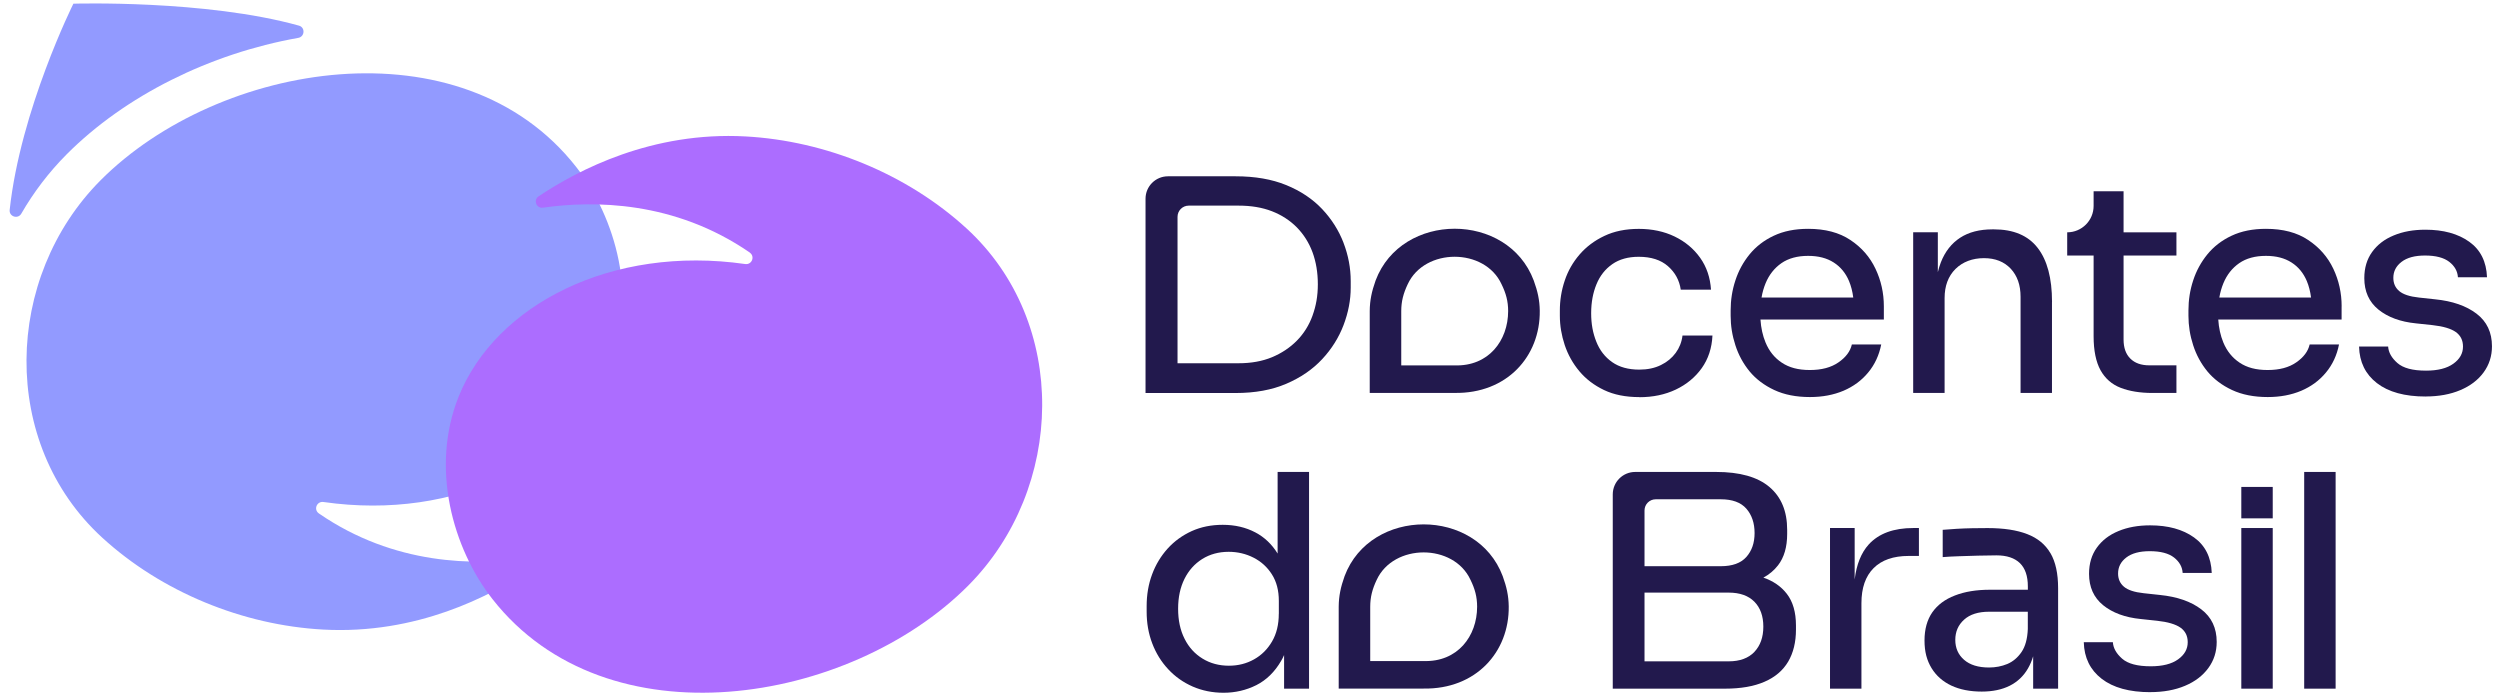 <svg width="316" height="88" viewBox="0 0 316 88" fill="none" xmlns="http://www.w3.org/2000/svg">
<path d="M169.821 30.688C169.219 29.12 168.315 27.694 167.116 26.422C165.911 25.149 164.405 24.141 162.585 23.397C160.766 22.653 158.633 22.284 156.18 22.284H147.629C146.067 22.284 144.795 23.551 144.795 25.118V49.677H156.18C158.633 49.677 160.766 49.29 162.585 48.509C164.405 47.728 165.911 46.696 167.116 45.405C168.315 44.12 169.219 42.681 169.821 41.102C170.423 39.516 170.731 37.936 170.731 36.35V35.538C170.731 33.878 170.423 32.268 169.821 30.694V30.688ZM165.905 39.891C165.462 41.114 164.799 42.171 163.919 43.063C163.04 43.954 161.989 44.649 160.766 45.159C159.543 45.663 158.141 45.915 156.555 45.915H148.84V27.405C148.84 26.625 149.473 25.991 150.254 25.991H156.555C158.141 25.991 159.543 26.225 160.766 26.698C161.989 27.172 163.04 27.854 163.919 28.739C164.792 29.631 165.456 30.682 165.905 31.893C166.348 33.104 166.575 34.45 166.575 35.932C166.575 37.413 166.348 38.661 165.905 39.884V39.891Z" fill="#22194D"/>
<path d="M183.855 49.671H173.134V39.3C173.147 37.96 173.386 36.829 173.878 35.452C177.155 26.735 190.587 26.729 193.863 35.452C194.361 36.817 194.607 37.936 194.626 39.27C194.699 45.048 190.47 49.77 183.868 49.665L183.855 49.671ZM183.855 46.185C188.165 46.333 190.624 43.044 190.63 39.325C190.63 38.083 190.359 37.075 189.794 35.925C187.667 31.297 180.075 31.297 177.935 35.925C177.388 37.081 177.118 38.089 177.118 39.325V46.185H183.855Z" fill="#22194D"/>
<path d="M207.222 50.194C205.488 50.194 204 49.898 202.753 49.302C201.505 48.706 200.466 47.919 199.636 46.929C198.806 45.94 198.191 44.833 197.779 43.61C197.374 42.386 197.165 41.157 197.165 39.915V39.245C197.165 37.96 197.367 36.7 197.779 35.477C198.185 34.253 198.812 33.153 199.654 32.175C200.496 31.198 201.541 30.411 202.789 29.821C204.037 29.225 205.494 28.93 207.148 28.93C208.802 28.93 210.338 29.249 211.672 29.895C213.006 30.54 214.082 31.438 214.9 32.587C215.717 33.737 216.172 35.083 216.271 36.614H212.447C212.275 35.428 211.734 34.438 210.83 33.645C209.927 32.852 208.697 32.458 207.136 32.458C205.802 32.458 204.689 32.766 203.798 33.387C202.906 34.007 202.236 34.85 201.794 35.932C201.351 37.007 201.123 38.225 201.123 39.589C201.123 40.954 201.339 42.104 201.775 43.192C202.205 44.28 202.875 45.14 203.779 45.774C204.683 46.407 205.826 46.72 207.209 46.72C208.248 46.72 209.158 46.53 209.939 46.142C210.72 45.761 211.34 45.245 211.814 44.599C212.281 43.954 212.57 43.228 212.668 42.411H216.455C216.381 43.997 215.926 45.368 215.103 46.53C214.273 47.691 213.179 48.595 211.82 49.241C210.461 49.886 208.925 50.206 207.216 50.206L207.222 50.194Z" fill="#22194D"/>
<path d="M238.119 38.722C238.119 37.038 237.768 35.458 237.061 33.971C236.354 32.483 235.303 31.272 233.889 30.337C232.482 29.391 230.699 28.924 228.547 28.924C226.887 28.924 225.443 29.212 224.207 29.797C222.972 30.374 221.951 31.167 221.146 32.151C220.34 33.141 219.744 34.241 219.351 35.452C218.951 36.663 218.754 37.923 218.754 39.239V39.909C218.754 41.169 218.951 42.411 219.351 43.634C219.744 44.858 220.347 45.964 221.146 46.942C221.951 47.913 222.99 48.7 224.262 49.296C225.535 49.892 227.041 50.187 228.775 50.187C230.361 50.187 231.768 49.917 233.023 49.388C234.27 48.853 235.309 48.091 236.139 47.083C236.969 46.087 237.516 44.901 237.787 43.542H234.074C233.877 44.409 233.318 45.159 232.383 45.804C231.455 46.45 230.25 46.77 228.769 46.77C227.287 46.77 226.15 46.462 225.221 45.841C224.293 45.227 223.611 44.372 223.162 43.284C222.806 42.417 222.59 41.446 222.523 40.389H238.119V38.722ZM222.658 37.61C222.769 36.958 222.941 36.362 223.168 35.809C223.611 34.733 224.281 33.885 225.172 33.264C226.064 32.649 227.189 32.342 228.547 32.342C229.838 32.342 230.908 32.618 231.781 33.178C232.648 33.731 233.287 34.512 233.711 35.514C233.975 36.141 234.154 36.841 234.252 37.61H222.664H222.658Z" fill="#22194D"/>
<path d="M259.37 38.163V49.671H255.399V37.499C255.399 36.036 254.987 34.862 254.164 33.971C253.327 33.079 252.202 32.63 250.77 32.63C249.338 32.63 248.084 33.092 247.168 34.001C246.252 34.917 245.797 36.147 245.797 37.678V49.665H241.826V29.36H244.942V34.401C245.047 33.958 245.182 33.534 245.33 33.147C245.865 31.788 246.676 30.756 247.764 30.049C248.852 29.342 250.211 28.991 251.846 28.991H252.03C254.508 28.991 256.352 29.772 257.557 31.327C258.768 32.883 259.376 35.163 259.376 38.157L259.37 38.163Z" fill="#22194D"/>
<path d="M268.419 32.305V42.915C268.419 43.954 268.702 44.759 269.274 45.325C269.845 45.897 270.645 46.179 271.684 46.179H275.101V49.671H272.095C270.509 49.671 269.163 49.45 268.05 49.019C266.938 48.589 266.089 47.845 265.505 46.794C264.928 45.743 264.632 44.31 264.632 42.503V32.298H261.294V29.366C263.139 29.366 264.632 27.872 264.632 26.028V24.172H268.419V29.366H275.101V32.298H268.419V32.305Z" fill="#22194D"/>
<path d="M295.984 38.722C295.984 37.038 295.634 35.458 294.933 33.971C294.226 32.483 293.168 31.272 291.755 30.337C290.347 29.391 288.564 28.924 286.412 28.924C284.753 28.924 283.308 29.212 282.072 29.797C280.837 30.374 279.816 31.167 279.011 32.151C278.206 33.141 277.609 34.241 277.216 35.452C276.816 36.663 276.62 37.923 276.62 39.239V39.909C276.62 41.169 276.816 42.411 277.216 43.634C277.609 44.858 278.212 45.964 279.011 46.942C279.816 47.913 280.855 48.7 282.128 49.296C283.4 49.892 284.906 50.187 286.64 50.187C288.226 50.187 289.634 49.917 290.888 49.388C292.136 48.853 293.175 48.091 294.004 47.083C294.834 46.087 295.381 44.901 295.652 43.542H291.939C291.742 44.409 291.183 45.159 290.248 45.804C289.326 46.45 288.115 46.77 286.634 46.77C285.152 46.77 284.015 46.462 283.087 45.841C282.165 45.227 281.476 44.372 281.027 43.284C280.671 42.417 280.456 41.446 280.388 40.389H295.978V38.722H295.984ZM280.523 37.61C280.634 36.958 280.806 36.362 281.033 35.809C281.476 34.733 282.146 33.885 283.038 33.264C283.929 32.649 285.054 32.342 286.412 32.342C287.703 32.342 288.773 32.618 289.646 33.178C290.513 33.731 291.152 34.512 291.576 35.514C291.841 36.141 292.019 36.841 292.117 37.61H280.529H280.523Z" fill="#22194D"/>
<path d="M306.607 50.12C303.957 50.12 301.904 49.554 300.447 48.429C298.99 47.304 298.234 45.761 298.185 43.806H301.861C301.91 44.55 302.297 45.239 303.029 45.884C303.76 46.53 304.965 46.849 306.65 46.849C308.131 46.849 309.287 46.56 310.098 45.976C310.916 45.392 311.322 44.673 311.322 43.806C311.322 43.013 311.02 42.405 310.412 41.968C309.803 41.538 308.82 41.243 307.461 41.095L305.383 40.874C303.404 40.677 301.824 40.093 300.631 39.128C299.445 38.163 298.848 36.841 298.848 35.157C298.848 33.872 299.174 32.772 299.832 31.856C300.49 30.94 301.394 30.239 302.562 29.76C303.723 29.274 305.057 29.034 306.57 29.034C308.844 29.034 310.695 29.544 312.115 30.559C313.535 31.573 314.285 33.073 314.358 35.046H310.682C310.633 34.278 310.27 33.632 309.588 33.098C308.906 32.569 307.885 32.298 306.527 32.298C305.242 32.298 304.252 32.563 303.557 33.098C302.863 33.632 302.518 34.303 302.518 35.12C302.518 35.815 302.764 36.368 303.262 36.792C303.754 37.21 304.584 37.487 305.746 37.61L307.787 37.831C309.988 38.052 311.74 38.661 313.037 39.651C314.334 40.641 314.985 42.011 314.985 43.77C314.985 45.005 314.635 46.105 313.928 47.071C313.221 48.036 312.238 48.786 310.977 49.314C309.717 49.849 308.254 50.114 306.6 50.114L306.607 50.12Z" fill="#22194D"/>
<path d="M161.491 59.654V69.97C160.76 68.783 159.819 67.898 158.688 67.302C157.465 66.656 156.088 66.337 154.551 66.337C153.113 66.337 151.809 66.601 150.635 67.13C149.461 67.665 148.447 68.396 147.592 69.337C146.738 70.283 146.08 71.371 145.625 72.601C145.164 73.837 144.937 75.177 144.937 76.609V77.316C144.937 78.748 145.17 80.088 145.643 81.324C146.111 82.56 146.787 83.654 147.66 84.588C148.539 85.535 149.572 86.26 150.764 86.783C151.951 87.299 153.254 87.564 154.662 87.564C156.143 87.564 157.526 87.238 158.805 86.599C160.078 85.953 161.123 84.933 161.934 83.537C162.075 83.304 162.198 83.058 162.309 82.799V87.047H165.463V59.654H161.491ZM161.639 77.58C161.639 78.939 161.356 80.107 160.785 81.084C160.213 82.062 159.457 82.818 158.504 83.347C157.551 83.881 156.494 84.146 155.332 84.146C154.096 84.146 152.983 83.851 152.012 83.254C151.035 82.658 150.272 81.828 149.731 80.746C149.184 79.671 148.914 78.404 148.914 76.947C148.914 75.49 149.184 74.255 149.713 73.179C150.248 72.103 150.998 71.267 151.963 70.658C152.928 70.056 154.041 69.749 155.301 69.749C156.438 69.749 157.496 70.001 158.455 70.492C159.42 70.984 160.194 71.691 160.772 72.607C161.356 73.523 161.645 74.642 161.645 75.951V77.587L161.639 77.58Z" fill="#22194D"/>
<path d="M179.933 87.041H169.212V76.671C169.225 75.33 169.464 74.199 169.956 72.822C173.233 64.105 186.665 64.099 189.941 72.822C190.439 74.187 190.685 75.306 190.704 76.64C190.777 82.418 186.548 87.14 179.946 87.035L179.933 87.041ZM179.933 83.556C184.243 83.703 186.702 80.414 186.708 76.695C186.708 75.453 186.437 74.445 185.872 73.296C183.745 68.667 176.153 68.667 174.014 73.296C173.466 74.451 173.196 75.46 173.196 76.695V83.556H179.933Z" fill="#22194D"/>
<path d="M225.855 75.06C225.129 74.119 224.139 73.437 222.892 73.013C223.623 72.619 224.244 72.097 224.742 71.457C225.51 70.468 225.898 69.146 225.898 67.486V66.97C225.898 64.615 225.148 62.814 223.648 61.548C222.148 60.282 219.904 59.654 216.91 59.654H206.687C205.126 59.654 203.853 60.921 203.853 62.489V87.047H218.023C220.033 87.047 221.699 86.758 223.033 86.174C224.373 85.597 225.363 84.748 226.027 83.629C226.678 82.517 227.01 81.164 227.01 79.584V79.068C227.01 77.384 226.623 76.05 225.855 75.06ZM217.506 63.109C218.969 63.109 220.045 63.503 220.74 64.296C221.428 65.089 221.779 66.115 221.779 67.376C221.779 68.636 221.428 69.62 220.74 70.4C220.045 71.181 218.969 71.568 217.506 71.568H207.867V64.523C207.867 63.743 208.5 63.109 209.281 63.109H217.5H217.506ZM221.754 82.406C220.998 83.193 219.916 83.593 218.508 83.593H207.867V74.906H218.508C219.916 74.906 220.998 75.293 221.754 76.056C222.51 76.824 222.885 77.875 222.885 79.209C222.885 80.543 222.504 81.607 221.754 82.4V82.406Z" fill="#22194D"/>
<path d="M242.551 66.742V70.271H241.254C239.324 70.271 237.842 70.787 236.822 71.814C235.795 72.841 235.285 74.316 235.285 76.246V87.047H231.313V66.742H234.43V73.252C234.658 71.347 235.26 69.865 236.207 68.82C237.473 67.437 239.348 66.742 241.85 66.742H242.557H242.551Z" fill="#22194D"/>
<path d="M259.173 69.921C258.528 68.814 257.551 68.015 256.241 67.511C254.926 67.001 253.26 66.749 251.231 66.749C250.61 66.749 249.965 66.761 249.301 66.767C248.637 66.779 247.979 66.804 247.34 66.841C246.694 66.878 246.104 66.921 245.557 66.97V70.418C246.153 70.369 246.836 70.332 247.616 70.308C248.397 70.283 249.202 70.259 250.026 70.234C250.856 70.21 251.631 70.197 252.35 70.197C253.659 70.197 254.649 70.529 255.319 71.181C255.989 71.839 256.321 72.816 256.321 74.132V74.543H251.532C249.823 74.543 248.348 74.783 247.1 75.269C245.852 75.748 244.899 76.461 244.241 77.402C243.59 78.343 243.258 79.529 243.258 80.961C243.258 82.394 243.559 83.482 244.149 84.453C244.739 85.418 245.575 86.15 246.651 86.66C247.733 87.164 249.006 87.416 250.493 87.416C251.876 87.416 253.063 87.164 254.04 86.672C255.012 86.18 255.786 85.449 256.339 84.484C256.604 84.023 256.825 83.513 256.991 82.953V87.047H260.145V74.353C260.145 72.502 259.825 71.021 259.18 69.921H259.173ZM253.721 83.93C253.001 84.226 252.233 84.373 251.415 84.373C250.051 84.373 249.006 84.047 248.262 83.402C247.524 82.763 247.149 81.92 247.149 80.881C247.149 79.843 247.524 78.988 248.262 78.324C249.006 77.654 250.057 77.322 251.415 77.322H256.315V79.51C256.266 80.746 256.001 81.717 255.516 82.424C255.03 83.131 254.434 83.629 253.721 83.93Z" fill="#22194D"/>
<path d="M271.813 87.49C269.163 87.49 267.11 86.924 265.653 85.799C264.196 84.674 263.44 83.131 263.391 81.177H267.067C267.116 81.92 267.503 82.609 268.235 83.254C268.966 83.9 270.171 84.219 271.856 84.219C273.337 84.219 274.493 83.93 275.304 83.347C276.122 82.763 276.528 82.043 276.528 81.177C276.528 80.383 276.226 79.775 275.618 79.338C275.009 78.908 274.026 78.613 272.667 78.466L270.589 78.244C268.61 78.047 267.03 77.463 265.837 76.498C264.651 75.533 264.055 74.212 264.055 72.527C264.055 71.242 264.38 70.142 265.038 69.226C265.696 68.31 266.6 67.609 267.768 67.13C268.929 66.644 270.263 66.404 271.776 66.404C274.05 66.404 275.901 66.915 277.321 67.929C278.741 68.943 279.491 70.443 279.564 72.416H275.888C275.839 71.648 275.476 71.003 274.794 70.468C274.112 69.939 273.091 69.669 271.733 69.669C270.448 69.669 269.458 69.933 268.763 70.468C268.069 71.003 267.725 71.673 267.725 72.49C267.725 73.185 267.97 73.738 268.468 74.162C268.96 74.58 269.79 74.857 270.952 74.98L272.993 75.201C275.194 75.422 276.946 76.031 278.243 77.021C279.54 78.011 280.191 79.382 280.191 81.14C280.191 82.375 279.841 83.476 279.134 84.441C278.427 85.406 277.444 86.156 276.183 86.685C274.923 87.219 273.46 87.484 271.806 87.484L271.813 87.49Z" fill="#22194D"/>
<path d="M287.273 66.742H283.302V87.047H287.273V66.742Z" fill="#22194D"/>
<path d="M287.273 61.548H283.302V65.519H287.273V61.548Z" fill="#22194D"/>
<path d="M295.222 59.654H291.25V87.047H295.222V59.654Z" fill="#22194D"/>
<g style="mix-blend-mode:multiply">
<path d="M40.308 64.898C39.607 64.418 40.037 63.337 40.88 63.453C57.711 65.869 72.422 58.339 77.1 46.702C80.715 37.708 77.844 27.503 72.834 21.11C58.35 2.625 27.663 7.801 12.724 22.776C0.479 35.059 -0.093 56.033 12.915 67.953C20.427 74.832 30.693 79.025 40.849 79.578C52.646 80.224 61.959 75.367 67 72.011C67.701 71.543 67.283 70.449 66.453 70.572C60.09 71.476 49.861 71.476 40.314 64.904L40.308 64.898Z" fill="#929AFF"/>
</g>
<g style="mix-blend-mode:multiply">
<path d="M37.787 3.24C38.605 3.467 38.531 4.641 37.695 4.789C26.544 6.768 15.823 12.092 8.44 19.493C6.171 21.768 4.253 24.301 2.692 27.006C2.268 27.743 1.13 27.381 1.223 26.532C2.593 13.869 9.276 0.467 9.276 0.467C9.276 0.467 25.997 -0.049 37.787 3.24Z" fill="#929AFF"/>
</g>
<g style="mix-blend-mode:multiply">
<path d="M94.768 31.93C95.468 32.409 95.038 33.491 94.196 33.374C77.364 30.958 62.654 38.489 57.975 50.126C54.361 59.12 57.231 69.324 62.242 75.718C76.725 94.203 107.413 89.027 122.351 74.052C134.603 61.769 135.174 40.788 122.167 28.868C114.654 21.989 104.388 17.797 94.233 17.244C82.436 16.598 73.123 21.455 68.082 24.811C67.381 25.278 67.799 26.372 68.629 26.25C74.991 25.346 85.221 25.346 94.768 31.917V31.93Z" fill="#AC6DFF"/>
</g>
</svg>
